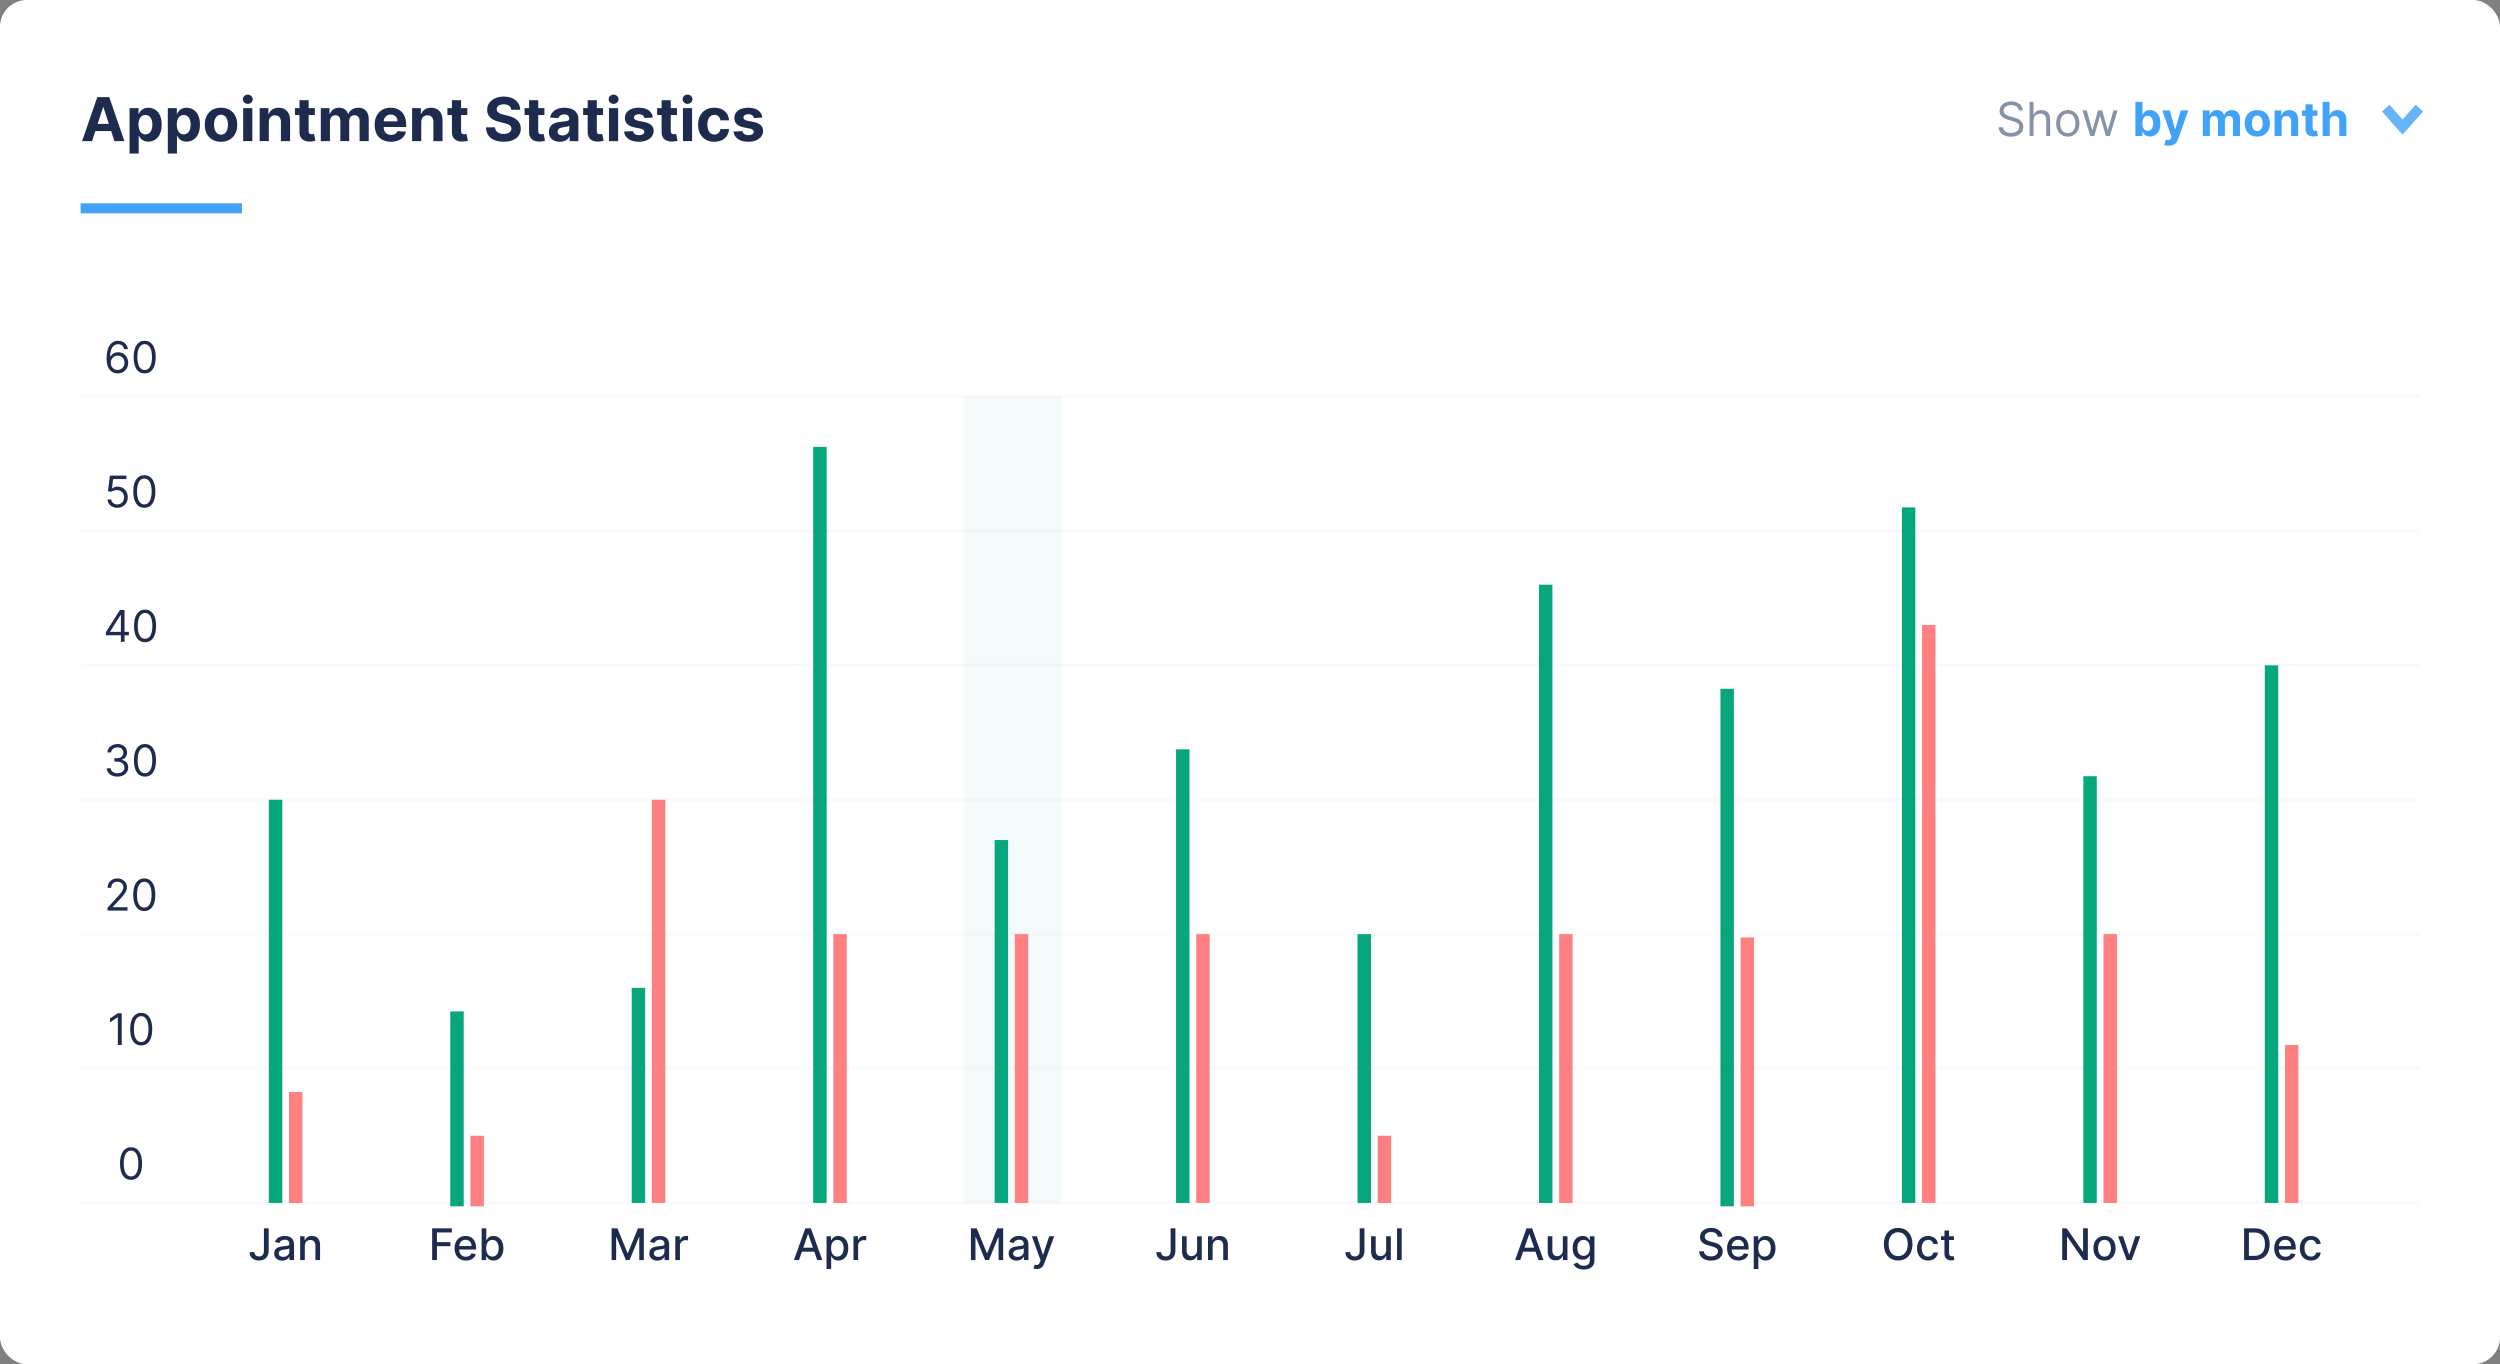<svg width="744" height="406" viewBox="0 0 744 406" fill="none" xmlns="http://www.w3.org/2000/svg">
<rect x="0" y="0" width="744" height="406" fill="#808080" stroke="none"/>
<rect width="744" height="406" rx="8" fill="white"/>
<path d="M27.394 42L28.366 39.015H33.09L34.061 42H37.027L32.514 28.909H28.947L24.428 42H27.394ZM29.069 36.854L30.68 31.901H30.782L32.393 36.854H29.069ZM38.551 45.682H41.275V40.428H41.358C41.735 41.246 42.559 42.16 44.145 42.16C46.382 42.16 48.127 40.389 48.127 37.104C48.127 33.729 46.305 32.054 44.151 32.054C42.508 32.054 41.722 33.032 41.358 33.831H41.236V32.182H38.551V45.682ZM41.217 37.091C41.217 35.34 41.959 34.221 43.282 34.221C44.63 34.221 45.346 35.391 45.346 37.091C45.346 38.804 44.617 39.993 43.282 39.993C41.971 39.993 41.217 38.842 41.217 37.091ZM49.942 45.682H52.665V40.428H52.748C53.125 41.246 53.95 42.16 55.535 42.16C57.772 42.16 59.517 40.389 59.517 37.104C59.517 33.729 57.696 32.054 55.541 32.054C53.899 32.054 53.113 33.032 52.748 33.831H52.627V32.182H49.942V45.682ZM52.608 37.091C52.608 35.34 53.349 34.221 54.672 34.221C56.021 34.221 56.737 35.391 56.737 37.091C56.737 38.804 56.008 39.993 54.672 39.993C53.362 39.993 52.608 38.842 52.608 37.091ZM65.769 42.192C68.748 42.192 70.601 40.153 70.601 37.129C70.601 34.087 68.748 32.054 65.769 32.054C62.79 32.054 60.936 34.087 60.936 37.129C60.936 40.153 62.79 42.192 65.769 42.192ZM65.782 40.082C64.407 40.082 63.704 38.823 63.704 37.11C63.704 35.397 64.407 34.131 65.782 34.131C67.13 34.131 67.834 35.397 67.834 37.11C67.834 38.823 67.13 40.082 65.782 40.082ZM72.372 42H75.095V32.182H72.372V42ZM73.74 30.916C74.552 30.916 75.216 30.296 75.216 29.535C75.216 28.781 74.552 28.161 73.74 28.161C72.934 28.161 72.269 28.781 72.269 29.535C72.269 30.296 72.934 30.916 73.74 30.916ZM79.999 36.324C80.005 35.058 80.76 34.317 81.859 34.317C82.952 34.317 83.611 35.033 83.604 36.234V42H86.327V35.749C86.327 33.46 84.985 32.054 82.939 32.054C81.482 32.054 80.427 32.77 79.986 33.914H79.871V32.182H77.276V42H79.999V36.324ZM93.696 32.182H91.848V29.829H89.125V32.182H87.783V34.227H89.125V39.341C89.113 41.265 90.423 42.217 92.398 42.134C93.101 42.109 93.6 41.968 93.875 41.879L93.446 39.852C93.312 39.878 93.025 39.942 92.769 39.942C92.225 39.942 91.848 39.737 91.848 38.983V34.227H93.696V32.182ZM95.469 42H98.192V36.106C98.192 35.02 98.883 34.298 99.79 34.298C100.685 34.298 101.286 34.911 101.286 35.876V42H103.926V36.004C103.926 34.988 104.508 34.298 105.499 34.298C106.368 34.298 107.02 34.841 107.02 35.934V42H109.737V35.397C109.737 33.269 108.471 32.054 106.643 32.054C105.205 32.054 104.086 32.789 103.683 33.914H103.581C103.268 32.776 102.264 32.054 100.915 32.054C99.592 32.054 98.589 32.757 98.18 33.914H98.065V32.182H95.469V42ZM116.362 42.192C118.791 42.192 120.427 41.009 120.811 39.188L118.292 39.021C118.017 39.769 117.314 40.159 116.407 40.159C115.045 40.159 114.182 39.258 114.182 37.794V37.788H120.868V37.04C120.868 33.703 118.848 32.054 116.253 32.054C113.364 32.054 111.491 34.106 111.491 37.136C111.491 40.249 113.338 42.192 116.362 42.192ZM114.182 36.1C114.24 34.981 115.09 34.087 116.298 34.087C117.48 34.087 118.299 34.93 118.305 36.1H114.182ZM125.368 36.324C125.375 35.058 126.129 34.317 127.228 34.317C128.321 34.317 128.98 35.033 128.973 36.234V42H131.696V35.749C131.696 33.46 130.354 32.054 128.309 32.054C126.851 32.054 125.797 32.77 125.355 33.914H125.24V32.182H122.645V42H125.368V36.324ZM139.065 32.182H137.218V29.829H134.494V32.182H133.152V34.227H134.494V39.341C134.482 41.265 135.792 42.217 137.767 42.134C138.47 42.109 138.969 41.968 139.244 41.879L138.816 39.852C138.681 39.878 138.394 39.942 138.138 39.942C137.595 39.942 137.218 39.737 137.218 38.983V34.227H139.065V32.182ZM152.157 32.674H154.81C154.772 30.341 152.854 28.73 149.939 28.73C147.069 28.73 144.966 30.315 144.979 32.693C144.973 34.624 146.334 35.729 148.546 36.26L149.971 36.618C151.397 36.963 152.189 37.372 152.196 38.254C152.189 39.213 151.282 39.865 149.875 39.865C148.437 39.865 147.402 39.2 147.312 37.89H144.634C144.704 40.722 146.73 42.185 149.907 42.185C153.103 42.185 154.983 40.658 154.989 38.261C154.983 36.081 153.34 34.924 151.064 34.413L149.888 34.131C148.75 33.869 147.798 33.447 147.817 32.508C147.817 31.664 148.565 31.044 149.92 31.044C151.243 31.044 152.055 31.645 152.157 32.674ZM162.022 32.182H160.175V29.829H157.452V32.182H156.109V34.227H157.452V39.341C157.439 41.265 158.749 42.217 160.724 42.134C161.427 42.109 161.926 41.968 162.201 41.879L161.773 39.852C161.638 39.878 161.351 39.942 161.095 39.942C160.552 39.942 160.175 39.737 160.175 38.983V34.227H162.022V32.182ZM166.595 42.185C168.046 42.185 168.986 41.553 169.465 40.639H169.542V42H172.124V35.378C172.124 33.038 170.143 32.054 167.957 32.054C165.605 32.054 164.058 33.179 163.681 34.969L166.199 35.173C166.384 34.521 166.966 34.042 167.944 34.042C168.871 34.042 169.401 34.508 169.401 35.314V35.352C169.401 35.985 168.73 36.068 167.024 36.234C165.08 36.413 163.335 37.065 163.335 39.258C163.335 41.201 164.722 42.185 166.595 42.185ZM167.375 40.306C166.538 40.306 165.937 39.916 165.937 39.168C165.937 38.401 166.57 38.024 167.529 37.89C168.123 37.807 169.095 37.666 169.421 37.449V38.491C169.421 39.52 168.57 40.306 167.375 40.306ZM179.459 32.182H177.612V29.829H174.889V32.182H173.547V34.227H174.889V39.341C174.876 41.265 176.187 42.217 178.162 42.134C178.865 42.109 179.363 41.968 179.638 41.879L179.21 39.852C179.076 39.878 178.788 39.942 178.532 39.942C177.989 39.942 177.612 39.737 177.612 38.983V34.227H179.459V32.182ZM181.233 42H183.956V32.182H181.233V42ZM182.601 30.916C183.413 30.916 184.078 30.296 184.078 29.535C184.078 28.781 183.413 28.161 182.601 28.161C181.796 28.161 181.131 28.781 181.131 29.535C181.131 30.296 181.796 30.916 182.601 30.916ZM194.306 34.981C194.064 33.173 192.606 32.054 190.126 32.054C187.614 32.054 185.958 33.217 185.965 35.109C185.958 36.58 186.885 37.532 188.803 37.916L190.503 38.254C191.36 38.427 191.75 38.74 191.762 39.232C191.75 39.814 191.117 40.229 190.164 40.229C189.193 40.229 188.547 39.814 188.381 39.015L185.703 39.156C185.958 41.035 187.556 42.192 190.158 42.192C192.702 42.192 194.524 40.894 194.53 38.957C194.524 37.538 193.597 36.688 191.692 36.298L189.915 35.94C189.001 35.742 188.662 35.429 188.669 34.956C188.662 34.368 189.327 33.984 190.171 33.984C191.117 33.984 191.679 34.502 191.814 35.135L194.306 34.981ZM201.467 32.182H199.62V29.829H196.897V32.182H195.555V34.227H196.897V39.341C196.884 41.265 198.194 42.217 200.17 42.134C200.873 42.109 201.371 41.968 201.646 41.879L201.218 39.852C201.084 39.878 200.796 39.942 200.54 39.942C199.997 39.942 199.62 39.737 199.62 38.983V34.227H201.467V32.182ZM203.241 42H205.964V32.182H203.241V42ZM204.609 30.916C205.421 30.916 206.085 30.296 206.085 29.535C206.085 28.781 205.421 28.161 204.609 28.161C203.803 28.161 203.139 28.781 203.139 29.535C203.139 30.296 203.803 30.916 204.609 30.916ZM212.581 42.192C215.196 42.192 216.838 40.658 216.966 38.401H214.397C214.237 39.45 213.547 40.038 212.613 40.038C211.341 40.038 210.517 38.97 210.517 37.091C210.517 35.237 211.348 34.176 212.613 34.176C213.61 34.176 214.25 34.834 214.397 35.812H216.966C216.851 33.543 215.132 32.054 212.569 32.054C209.59 32.054 207.749 34.119 207.749 37.129C207.749 40.114 209.558 42.192 212.581 42.192ZM226.879 34.981C226.636 33.173 225.178 32.054 222.698 32.054C220.186 32.054 218.531 33.217 218.537 35.109C218.531 36.58 219.458 37.532 221.375 37.916L223.075 38.254C223.932 38.427 224.322 38.74 224.335 39.232C224.322 39.814 223.689 40.229 222.737 40.229C221.765 40.229 221.119 39.814 220.953 39.015L218.275 39.156C218.531 41.035 220.129 42.192 222.73 42.192C225.274 42.192 227.096 40.894 227.102 38.957C227.096 37.538 226.169 36.688 224.264 36.298L222.487 35.94C221.573 35.742 221.235 35.429 221.241 34.956C221.235 34.368 221.899 33.984 222.743 33.984C223.689 33.984 224.252 34.502 224.386 35.135L226.879 34.981Z" fill="#1D2B4F"/>
<path d="M600.801 32.864C600.741 32.36 600.5 31.969 600.075 31.69C599.651 31.412 599.131 31.273 598.514 31.273C598.063 31.273 597.669 31.346 597.331 31.491C596.996 31.637 596.734 31.838 596.545 32.093C596.36 32.348 596.267 32.638 596.267 32.963C596.267 33.235 596.332 33.468 596.461 33.664C596.594 33.856 596.763 34.017 596.968 34.146C597.174 34.272 597.389 34.377 597.614 34.459C597.84 34.539 598.047 34.604 598.236 34.653L599.27 34.932C599.535 35.001 599.83 35.097 600.155 35.22C600.483 35.343 600.796 35.51 601.094 35.722C601.396 35.931 601.645 36.2 601.84 36.528C602.036 36.856 602.134 37.258 602.134 37.736C602.134 38.286 601.989 38.783 601.701 39.227C601.416 39.671 600.998 40.024 600.448 40.286C599.901 40.548 599.237 40.679 598.455 40.679C597.725 40.679 597.094 40.561 596.56 40.326C596.03 40.091 595.612 39.763 595.308 39.342C595.006 38.921 594.835 38.432 594.795 37.875H596.068C596.101 38.26 596.231 38.578 596.456 38.83C596.685 39.078 596.973 39.264 597.321 39.386C597.672 39.506 598.05 39.565 598.455 39.565C598.925 39.565 599.348 39.489 599.722 39.337C600.097 39.181 600.393 38.965 600.612 38.69C600.831 38.412 600.94 38.087 600.94 37.716C600.94 37.378 600.846 37.103 600.657 36.891C600.468 36.678 600.219 36.506 599.911 36.374C599.603 36.241 599.27 36.125 598.912 36.026L597.659 35.668C596.864 35.439 596.234 35.112 595.77 34.688C595.306 34.264 595.074 33.709 595.074 33.023C595.074 32.453 595.228 31.956 595.536 31.531C595.848 31.104 596.265 30.772 596.789 30.537C597.316 30.298 597.904 30.179 598.554 30.179C599.21 30.179 599.794 30.297 600.304 30.532C600.814 30.764 601.219 31.082 601.517 31.486C601.819 31.891 601.978 32.35 601.994 32.864H600.801ZM605.175 35.906V40.5H604.002V30.318H605.175V34.057H605.274C605.453 33.662 605.722 33.349 606.08 33.117C606.441 32.882 606.922 32.764 607.521 32.764C608.042 32.764 608.498 32.869 608.889 33.077C609.28 33.283 609.583 33.599 609.798 34.027C610.017 34.451 610.127 34.992 610.127 35.648V40.5H608.953V35.727C608.953 35.121 608.796 34.652 608.481 34.32C608.169 33.986 607.737 33.818 607.183 33.818C606.799 33.818 606.454 33.899 606.149 34.062C605.848 34.224 605.609 34.461 605.433 34.773C605.261 35.084 605.175 35.462 605.175 35.906ZM615.375 40.659C614.686 40.659 614.081 40.495 613.561 40.167C613.044 39.839 612.639 39.38 612.348 38.79C612.059 38.2 611.915 37.51 611.915 36.722C611.915 35.926 612.059 35.232 612.348 34.639C612.639 34.045 613.044 33.584 613.561 33.256C614.081 32.928 614.686 32.764 615.375 32.764C616.065 32.764 616.668 32.928 617.185 33.256C617.705 33.584 618.11 34.045 618.398 34.639C618.69 35.232 618.836 35.926 618.836 36.722C618.836 37.51 618.69 38.2 618.398 38.79C618.11 39.38 617.705 39.839 617.185 40.167C616.668 40.495 616.065 40.659 615.375 40.659ZM615.375 39.605C615.899 39.605 616.33 39.471 616.668 39.202C617.006 38.934 617.256 38.581 617.419 38.144C617.581 37.706 617.662 37.232 617.662 36.722C617.662 36.211 617.581 35.736 617.419 35.295C617.256 34.854 617.006 34.498 616.668 34.226C616.33 33.954 615.899 33.818 615.375 33.818C614.852 33.818 614.421 33.954 614.083 34.226C613.745 34.498 613.494 34.854 613.332 35.295C613.17 35.736 613.088 36.211 613.088 36.722C613.088 37.232 613.17 37.706 613.332 38.144C613.494 38.581 613.745 38.934 614.083 39.202C614.421 39.471 614.852 39.605 615.375 39.605ZM622.097 40.5L619.77 32.864H621.003L622.654 38.71H622.733L624.364 32.864H625.617L627.228 38.69H627.307L628.958 32.864H630.191L627.864 40.5H626.711L625.04 34.633H624.921L623.25 40.5H622.097Z" fill="#8692A6"/>
<path d="M635.49 40.5V30.318H637.608V34.146H637.673C637.766 33.941 637.9 33.732 638.076 33.52C638.255 33.304 638.487 33.126 638.772 32.983C639.06 32.837 639.418 32.764 639.846 32.764C640.402 32.764 640.916 32.91 641.387 33.202C641.857 33.49 642.234 33.926 642.515 34.509C642.797 35.089 642.938 35.817 642.938 36.692C642.938 37.544 642.8 38.263 642.525 38.849C642.253 39.433 641.882 39.875 641.412 40.177C640.944 40.475 640.421 40.624 639.841 40.624C639.43 40.624 639.08 40.556 638.792 40.42C638.507 40.285 638.273 40.114 638.091 39.908C637.908 39.7 637.769 39.489 637.673 39.277H637.578V40.5H635.49ZM637.564 36.682C637.564 37.136 637.627 37.532 637.752 37.87C637.878 38.208 638.061 38.472 638.299 38.66C638.538 38.846 638.828 38.939 639.169 38.939C639.514 38.939 639.806 38.844 640.044 38.656C640.283 38.463 640.464 38.198 640.586 37.86C640.712 37.519 640.775 37.126 640.775 36.682C640.775 36.241 640.714 35.853 640.591 35.519C640.469 35.184 640.288 34.922 640.049 34.733C639.811 34.544 639.517 34.45 639.169 34.45C638.825 34.45 638.533 34.541 638.294 34.723C638.059 34.905 637.878 35.164 637.752 35.499C637.627 35.833 637.564 36.228 637.564 36.682ZM645.412 43.364C645.144 43.364 644.892 43.342 644.657 43.299C644.425 43.259 644.233 43.208 644.08 43.145L644.557 41.564C644.806 41.64 645.03 41.682 645.229 41.688C645.431 41.695 645.605 41.648 645.751 41.549C645.9 41.45 646.021 41.281 646.113 41.042L646.238 40.719L643.498 32.864H645.726L647.307 38.472H647.386L648.982 32.864H651.224L648.256 41.325C648.114 41.736 647.92 42.094 647.675 42.399C647.433 42.707 647.126 42.944 646.755 43.11C646.384 43.279 645.936 43.364 645.412 43.364ZM655.548 40.5V32.864H657.567V34.211H657.656C657.815 33.764 658.08 33.41 658.452 33.152C658.823 32.894 659.267 32.764 659.784 32.764C660.308 32.764 660.754 32.895 661.121 33.157C661.489 33.416 661.735 33.767 661.857 34.211H661.937C662.093 33.773 662.374 33.424 662.782 33.162C663.193 32.897 663.679 32.764 664.239 32.764C664.951 32.764 665.53 32.991 665.974 33.445C666.421 33.896 666.645 34.536 666.645 35.364V40.5H664.532V35.782C664.532 35.358 664.419 35.039 664.194 34.827C663.969 34.615 663.687 34.509 663.349 34.509C662.964 34.509 662.664 34.632 662.449 34.877C662.233 35.119 662.126 35.439 662.126 35.837V40.5H660.072V35.737C660.072 35.363 659.965 35.064 659.749 34.842C659.537 34.62 659.257 34.509 658.909 34.509C658.674 34.509 658.462 34.569 658.273 34.688C658.087 34.804 657.94 34.968 657.83 35.18C657.721 35.389 657.666 35.635 657.666 35.916V40.5H655.548ZM671.768 40.649C670.996 40.649 670.328 40.485 669.765 40.157C669.204 39.825 668.772 39.365 668.467 38.775C668.162 38.182 668.01 37.494 668.01 36.712C668.01 35.923 668.162 35.233 668.467 34.644C668.772 34.05 669.204 33.59 669.765 33.261C670.328 32.93 670.996 32.764 671.768 32.764C672.54 32.764 673.207 32.93 673.767 33.261C674.33 33.59 674.764 34.05 675.069 34.644C675.374 35.233 675.527 35.923 675.527 36.712C675.527 37.494 675.374 38.182 675.069 38.775C674.764 39.365 674.33 39.825 673.767 40.157C673.207 40.485 672.54 40.649 671.768 40.649ZM671.778 39.008C672.129 39.008 672.423 38.909 672.658 38.71C672.893 38.508 673.071 38.233 673.19 37.885C673.313 37.537 673.374 37.141 673.374 36.697C673.374 36.253 673.313 35.856 673.19 35.508C673.071 35.16 672.893 34.885 672.658 34.683C672.423 34.481 672.129 34.38 671.778 34.38C671.423 34.38 671.125 34.481 670.883 34.683C670.645 34.885 670.464 35.16 670.341 35.508C670.222 35.856 670.162 36.253 670.162 36.697C670.162 37.141 670.222 37.537 670.341 37.885C670.464 38.233 670.645 38.508 670.883 38.71C671.125 38.909 671.423 39.008 671.778 39.008ZM679.022 36.085V40.5H676.904V32.864H678.922V34.211H679.012C679.181 33.767 679.464 33.416 679.862 33.157C680.26 32.895 680.742 32.764 681.309 32.764C681.839 32.764 682.301 32.88 682.696 33.112C683.09 33.344 683.397 33.676 683.615 34.106C683.834 34.534 683.944 35.044 683.944 35.638V40.5H681.826V36.016C681.829 35.548 681.71 35.184 681.468 34.922C681.226 34.657 680.893 34.524 680.468 34.524C680.183 34.524 679.931 34.586 679.713 34.708C679.497 34.831 679.328 35.01 679.206 35.245C679.086 35.477 679.025 35.757 679.022 36.085ZM689.675 32.864V34.455H685.076V32.864H689.675ZM686.12 31.034H688.238V38.153C688.238 38.349 688.268 38.501 688.327 38.611C688.387 38.717 688.47 38.791 688.576 38.834C688.685 38.878 688.811 38.899 688.954 38.899C689.053 38.899 689.153 38.891 689.252 38.874C689.351 38.854 689.428 38.84 689.481 38.83L689.814 40.406C689.708 40.439 689.559 40.477 689.366 40.52C689.174 40.566 688.94 40.594 688.665 40.604C688.155 40.624 687.707 40.556 687.323 40.401C686.942 40.245 686.645 40.003 686.433 39.675C686.221 39.347 686.117 38.932 686.12 38.432V31.034ZM693.336 36.085V40.5H691.218V30.318H693.276V34.211H693.366C693.538 33.76 693.817 33.407 694.201 33.152C694.586 32.894 695.068 32.764 695.648 32.764C696.178 32.764 696.641 32.88 697.035 33.112C697.433 33.341 697.741 33.671 697.96 34.102C698.182 34.529 698.291 35.041 698.288 35.638V40.5H696.17V36.016C696.173 35.545 696.054 35.179 695.812 34.917C695.573 34.655 695.239 34.524 694.808 34.524C694.519 34.524 694.264 34.586 694.042 34.708C693.823 34.831 693.651 35.01 693.525 35.245C693.402 35.477 693.339 35.757 693.336 36.085Z" fill="#40A3F8"/>
<path opacity="0.8" d="M710 32.172L715 37.828L720 32.172" stroke="#40A3F8" stroke-width="3"/>
<path d="M24 62H72" stroke="#40A3F8" stroke-width="3"/>
<path d="M24 358H720" stroke="#8692A6" stroke-opacity="0.05"/>
<path d="M39 351.129C41.087 351.129 42.287 349.361 42.287 346.273C42.287 343.207 41.068 341.416 39 341.416C36.932 341.416 35.713 343.207 35.713 346.273C35.713 349.361 36.913 351.129 39 351.129ZM39 350.114C37.624 350.114 36.821 348.733 36.821 346.273C36.821 343.817 37.633 342.413 39 342.413C40.367 342.413 41.179 343.817 41.179 346.273C41.179 348.733 40.376 350.114 39 350.114Z" fill="#1D2B4F"/>
<path d="M24 318H720" stroke="#8692A6" stroke-opacity="0.05"/>
<path d="M36.219 301.545H35.074L32.71 303.115V304.278L35.018 302.746H35.074V311H36.219V301.545ZM42.022 311.129C44.108 311.129 45.308 309.361 45.308 306.273C45.308 303.207 44.09 301.416 42.022 301.416C39.953 301.416 38.735 303.207 38.735 306.273C38.735 309.361 39.935 311.129 42.022 311.129ZM42.022 310.114C40.646 310.114 39.843 308.733 39.843 306.273C39.843 303.817 40.655 302.413 42.022 302.413C43.388 302.413 44.2 303.817 44.2 306.273C44.2 308.733 43.397 310.114 42.022 310.114Z" fill="#1D2B4F"/>
<path d="M24 278H720" stroke="#8692A6" stroke-opacity="0.05"/>
<path d="M31.981 271H37.945V269.984H33.55V269.911L35.674 267.639C37.299 265.899 37.779 265.086 37.779 264.038C37.779 262.58 36.597 261.416 34.935 261.416C33.278 261.416 32.018 262.543 32.018 264.205H33.107C33.107 263.129 33.804 262.413 34.898 262.413C35.923 262.413 36.708 263.041 36.708 264.038C36.708 264.911 36.196 265.557 35.101 266.753L31.981 270.169V271ZM42.935 271.129C45.022 271.129 46.222 269.361 46.222 266.273C46.222 263.207 45.004 261.416 42.935 261.416C40.867 261.416 39.649 263.207 39.649 266.273C39.649 269.361 40.849 271.129 42.935 271.129ZM42.935 270.114C41.56 270.114 40.757 268.733 40.757 266.273C40.757 263.817 41.569 262.413 42.935 262.413C44.302 262.413 45.114 263.817 45.114 266.273C45.114 268.733 44.311 270.114 42.935 270.114Z" fill="#1D2B4F"/>
<path d="M24 238H720" stroke="#8692A6" stroke-opacity="0.05"/>
<path d="M34.972 231.129C36.805 231.129 38.167 229.98 38.167 228.433C38.167 227.233 37.456 226.36 36.265 226.162V226.088C37.22 225.797 37.816 225.012 37.816 223.946C37.816 222.607 36.759 221.416 35.009 221.416C33.375 221.416 32.018 222.423 31.962 223.909H33.07C33.112 222.967 34.007 222.413 34.991 222.413C36.034 222.413 36.708 223.046 36.708 224.001C36.708 224.999 35.928 225.645 34.806 225.645H34.049V226.661H34.806C36.242 226.661 37.04 227.39 37.04 228.433C37.04 229.435 36.168 230.114 34.954 230.114C33.86 230.114 32.992 229.55 32.922 228.636H31.759C31.828 230.123 33.139 231.129 34.972 231.129ZM43.139 231.129C45.225 231.129 46.426 229.361 46.426 226.273C46.426 223.207 45.207 221.416 43.139 221.416C41.071 221.416 39.852 223.207 39.852 226.273C39.852 229.361 41.052 231.129 43.139 231.129ZM43.139 230.114C41.763 230.114 40.96 228.733 40.96 226.273C40.96 223.817 41.772 222.413 43.139 222.413C44.505 222.413 45.318 223.817 45.318 226.273C45.318 228.733 44.514 230.114 43.139 230.114Z" fill="#1D2B4F"/>
<path d="M24 198H720" stroke="#8692A6" stroke-opacity="0.05"/>
<path d="M31.524 189.061H35.974V191H37.064V189.061H38.357V188.045H37.064V181.545H35.679L31.524 188.119V189.061ZM35.974 188.045H32.761V187.972L35.901 183.004H35.974V188.045ZM43.17 191.129C45.257 191.129 46.457 189.361 46.457 186.273C46.457 183.207 45.239 181.416 43.17 181.416C41.102 181.416 39.883 183.207 39.883 186.273C39.883 189.361 41.084 191.129 43.17 191.129ZM43.17 190.114C41.795 190.114 40.991 188.733 40.991 186.273C40.991 183.817 41.804 182.413 43.17 182.413C44.537 182.413 45.349 183.817 45.349 186.273C45.349 188.733 44.546 190.114 43.17 190.114Z" fill="#1D2B4F"/>
<path d="M24 158H720" stroke="#8692A6" stroke-opacity="0.05"/>
<path d="M34.916 151.129C36.717 151.129 38.037 149.8 38.037 147.99C38.037 146.157 36.763 144.814 35.027 144.814C34.39 144.814 33.771 145.04 33.383 145.349H33.328L33.66 142.561H37.612V141.545H32.7L32.128 146.199L33.199 146.328C33.591 146.047 34.261 145.843 34.842 145.848C36.047 145.857 36.929 146.771 36.929 148.009C36.929 149.223 36.08 150.114 34.916 150.114C33.947 150.114 33.176 149.49 33.088 148.636H31.98C32.049 150.077 33.291 151.129 34.916 151.129ZM42.955 151.129C45.041 151.129 46.242 149.361 46.242 146.273C46.242 143.207 45.023 141.416 42.955 141.416C40.886 141.416 39.668 143.207 39.668 146.273C39.668 149.361 40.868 151.129 42.955 151.129ZM42.955 150.114C41.579 150.114 40.776 148.733 40.776 146.273C40.776 143.817 41.588 142.413 42.955 142.413C44.321 142.413 45.134 143.817 45.134 146.273C45.134 148.733 44.33 150.114 42.955 150.114Z" fill="#1D2B4F"/>
<path d="M24 118H720" stroke="#8692A6" stroke-opacity="0.05"/>
<path d="M34.999 111.129C36.91 111.152 38.157 109.712 38.157 107.953C38.157 106.125 36.804 104.814 35.184 104.814C34.21 104.814 33.374 105.289 32.857 106.07H32.783C32.788 103.766 33.684 102.432 35.147 102.432C36.144 102.432 36.744 103.06 36.957 103.909H38.083C37.852 102.441 36.735 101.416 35.147 101.416C33.019 101.416 31.712 103.3 31.712 106.642C31.712 110.137 33.448 111.111 34.999 111.129ZM34.999 110.114C33.813 110.114 32.945 109.103 32.95 107.972C32.954 106.841 33.864 105.83 35.036 105.83C36.195 105.83 37.049 106.781 37.049 107.953C37.049 109.153 36.158 110.114 34.999 110.114ZM43.056 111.129C45.143 111.129 46.343 109.361 46.343 106.273C46.343 103.207 45.124 101.416 43.056 101.416C40.988 101.416 39.769 103.207 39.769 106.273C39.769 109.361 40.969 111.129 43.056 111.129ZM43.056 110.114C41.68 110.114 40.877 108.733 40.877 106.273C40.877 103.817 41.69 102.413 43.056 102.413C44.423 102.413 45.235 103.817 45.235 106.273C45.235 108.733 44.432 110.114 43.056 110.114Z" fill="#1D2B4F"/>
<path d="M78.541 365.545V372.249C78.537 373.338 78.029 373.92 77.124 373.92C76.289 373.92 75.707 373.421 75.702 372.636H74.285C74.285 374.234 75.485 375.129 77.087 375.129C78.823 375.129 79.959 374.067 79.963 372.249V365.545H78.541ZM83.993 375.157C85.165 375.157 85.825 374.561 86.088 374.031H86.144V375H87.492V370.291C87.492 368.228 85.867 367.817 84.74 367.817C83.457 367.817 82.275 368.334 81.814 369.626L83.111 369.922C83.314 369.419 83.831 368.934 84.759 368.934C85.65 368.934 86.107 369.4 86.107 370.203V370.236C86.107 370.739 85.59 370.73 84.316 370.877C82.972 371.034 81.597 371.385 81.597 372.996C81.597 374.391 82.644 375.157 83.993 375.157ZM84.293 374.049C83.512 374.049 82.949 373.698 82.949 373.015C82.949 372.276 83.605 372.013 84.403 371.907C84.851 371.847 85.913 371.727 86.111 371.528V372.442C86.111 373.283 85.442 374.049 84.293 374.049ZM90.711 370.79C90.711 369.659 91.403 369.012 92.363 369.012C93.3 369.012 93.868 369.626 93.868 370.656V375H95.249V370.49C95.249 368.735 94.284 367.817 92.834 367.817C91.768 367.817 91.071 368.311 90.743 369.063H90.655V367.909H89.33V375H90.711V370.79Z" fill="#1D2B4F"/>
<rect x="80" y="238" width="4" height="120" fill="#06A77D"/>
<rect x="86" y="325" width="4" height="33" fill="#FF8080"/>
<path d="M128.607 375H130.033V370.877H134.049V369.654H130.033V366.773H134.47V365.545H128.607V375ZM138.649 375.143C140.195 375.143 141.289 374.381 141.603 373.227L140.297 372.992C140.047 373.661 139.447 374.003 138.662 374.003C137.481 374.003 136.687 373.237 136.65 371.87H141.691V371.381C141.691 368.819 140.158 367.817 138.552 367.817C136.576 367.817 135.274 369.322 135.274 371.501C135.274 373.703 136.557 375.143 138.649 375.143ZM136.654 370.836C136.71 369.83 137.439 368.957 138.561 368.957C139.632 368.957 140.334 369.751 140.338 370.836H136.654ZM143.333 375H144.681V373.897H144.797C145.046 374.349 145.554 375.138 146.846 375.138C148.564 375.138 149.81 373.763 149.81 371.468C149.81 369.169 148.545 367.817 146.832 367.817C145.517 367.817 145.041 368.62 144.797 369.059H144.713V365.545H143.333V375ZM144.686 371.455C144.686 369.973 145.332 368.989 146.537 368.989C147.788 368.989 148.416 370.047 148.416 371.455C148.416 372.876 147.77 373.961 146.537 373.961C145.351 373.961 144.686 372.946 144.686 371.455Z" fill="#1D2B4F"/>
<rect x="134" y="301" width="4" height="58" fill="#06A77D"/>
<rect x="140" y="338" width="4" height="21" fill="#FF8080"/>
<path d="M182.01 365.545V375H183.367V368.154H183.455L186.243 374.986H187.37L190.158 368.158H190.246V375H191.603V365.545H189.872L186.862 372.895H186.751L183.741 365.545H182.01ZM195.63 375.157C196.802 375.157 197.462 374.561 197.726 374.031H197.781V375H199.129V370.291C199.129 368.228 197.504 367.817 196.378 367.817C195.094 367.817 193.912 368.334 193.451 369.626L194.748 369.922C194.951 369.419 195.468 368.934 196.396 368.934C197.287 368.934 197.744 369.4 197.744 370.203V370.236C197.744 370.739 197.227 370.73 195.953 370.877C194.609 371.034 193.234 371.385 193.234 372.996C193.234 374.391 194.282 375.157 195.63 375.157ZM195.93 374.049C195.15 374.049 194.586 373.698 194.586 373.015C194.586 372.276 195.242 372.013 196.041 371.907C196.488 371.847 197.55 371.727 197.749 371.528V372.442C197.749 373.283 197.079 374.049 195.93 374.049ZM200.967 375H202.348V370.67C202.348 369.742 203.063 369.072 204.042 369.072C204.328 369.072 204.651 369.123 204.762 369.156V367.835C204.624 367.817 204.351 367.803 204.176 367.803C203.345 367.803 202.634 368.274 202.375 369.036H202.302V367.909H200.967V375Z" fill="#1D2B4F"/>
<rect x="188" y="294" width="4" height="64" fill="#06A77D"/>
<rect x="194" y="238" width="4" height="120" fill="#FF8080"/>
<path d="M237.78 375L238.648 372.498H242.341L243.204 375H244.718L241.316 365.545H239.668L236.266 375H237.78ZM239.063 371.298L240.457 367.263H240.531L241.925 371.298H239.063ZM245.973 377.659H247.353V373.897H247.436C247.686 374.349 248.193 375.138 249.486 375.138C251.203 375.138 252.45 373.763 252.45 371.468C252.45 369.169 251.185 367.817 249.472 367.817C248.156 367.817 247.681 368.62 247.436 369.059H247.321V367.909H245.973V377.659ZM247.325 371.455C247.325 369.973 247.972 368.989 249.177 368.989C250.428 368.989 251.056 370.047 251.056 371.455C251.056 372.876 250.409 373.961 249.177 373.961C247.99 373.961 247.325 372.946 247.325 371.455ZM253.996 375H255.377V370.67C255.377 369.742 256.092 369.072 257.071 369.072C257.357 369.072 257.68 369.123 257.791 369.156V367.835C257.653 367.817 257.38 367.803 257.205 367.803C256.374 367.803 255.663 368.274 255.404 369.036H255.33V367.909H253.996V375Z" fill="#1D2B4F"/>
<rect x="242" y="133" width="4" height="225" fill="#06A77D"/>
<rect x="248" y="278" width="4" height="80" fill="#FF8080"/>
<rect x="287" y="118" width="29" height="240" fill="#06A77D" fill-opacity="0.04"/>
<path d="M288.943 365.545V375H290.301V368.154H290.388L293.177 374.986H294.303L297.092 368.158H297.179V375H298.537V365.545H296.805L293.795 372.895H293.685L290.675 365.545H288.943ZM302.563 375.157C303.736 375.157 304.396 374.561 304.659 374.031H304.715V375H306.063V370.291C306.063 368.228 304.438 367.817 303.311 367.817C302.028 367.817 300.846 368.334 300.384 369.626L301.682 369.922C301.885 369.419 302.402 368.934 303.33 368.934C304.221 368.934 304.678 369.4 304.678 370.203V370.236C304.678 370.739 304.161 370.73 302.886 370.877C301.543 371.034 300.167 371.385 300.167 372.996C300.167 374.391 301.215 375.157 302.563 375.157ZM302.863 374.049C302.083 374.049 301.52 373.698 301.52 373.015C301.52 372.276 302.175 372.013 302.974 371.907C303.422 371.847 304.484 371.727 304.682 371.528V372.442C304.682 373.283 304.013 374.049 302.863 374.049ZM308.52 377.659C309.66 377.659 310.38 377.064 310.791 375.946L313.722 367.923L312.231 367.909L310.436 373.412H310.362L308.566 367.909H307.089L309.683 375.092L309.512 375.563C309.161 376.505 308.667 376.583 307.91 376.376L307.578 377.507C307.744 377.581 308.104 377.659 308.52 377.659Z" fill="#1D2B4F"/>
<rect x="296" y="250" width="4" height="108" fill="#06A77D"/>
<rect x="302" y="278" width="4" height="80" fill="#FF8080"/>
<path d="M348.377 365.545V372.249C348.372 373.338 347.864 373.92 346.959 373.92C346.124 373.92 345.542 373.421 345.537 372.636H344.12C344.12 374.234 345.32 375.129 346.922 375.129C348.658 375.129 349.794 374.067 349.798 372.249V365.545H348.377ZM356.256 372.059C356.26 373.264 355.365 373.837 354.589 373.837C353.735 373.837 353.144 373.218 353.144 372.253V367.909H351.764V372.419C351.764 374.178 352.729 375.092 354.091 375.092C355.157 375.092 355.882 374.529 356.21 373.772H356.283V375H357.641V367.909H356.256V372.059ZM360.876 370.79C360.876 369.659 361.568 369.012 362.528 369.012C363.465 369.012 364.033 369.626 364.033 370.656V375H365.414V370.49C365.414 368.735 364.449 367.817 362.999 367.817C361.933 367.817 361.236 368.311 360.908 369.063H360.82V367.909H359.495V375H360.876V370.79Z" fill="#1D2B4F"/>
<rect x="350" y="223" width="4" height="135" fill="#06A77D"/>
<rect x="356" y="278" width="4" height="80" fill="#FF8080"/>
<path d="M404.643 365.545V372.249C404.638 373.338 404.13 373.92 403.225 373.92C402.39 373.92 401.808 373.421 401.803 372.636H400.386C400.386 374.234 401.587 375.129 403.188 375.129C404.924 375.129 406.06 374.067 406.064 372.249V365.545H404.643ZM412.522 372.059C412.526 373.264 411.631 373.837 410.855 373.837C410.001 373.837 409.41 373.218 409.41 372.253V367.909H408.03V372.419C408.03 374.178 408.995 375.092 410.357 375.092C411.423 375.092 412.148 374.529 412.476 373.772H412.549V375H413.907V367.909H412.522V372.059ZM417.142 365.545H415.761V375H417.142V365.545Z" fill="#1D2B4F"/>
<rect x="404" y="278" width="4" height="80" fill="#06A77D"/>
<rect x="410" y="338" width="4" height="20" fill="#FF8080"/>
<path d="M452.409 375L453.277 372.498H456.97L457.833 375H459.347L455.945 365.545H454.297L450.894 375H452.409ZM453.692 371.298L455.086 367.263H455.16L456.554 371.298H453.692ZM465.094 372.059C465.098 373.264 464.203 373.837 463.427 373.837C462.573 373.837 461.982 373.218 461.982 372.253V367.909H460.602V372.419C460.602 374.178 461.567 375.092 462.928 375.092C463.995 375.092 464.72 374.529 465.047 373.772H465.121V375H466.479V367.909H465.094V372.059ZM471.306 377.807C473.111 377.807 474.505 376.98 474.505 375.157V367.909H473.153V369.059H473.051C472.807 368.62 472.317 367.817 470.997 367.817C469.284 367.817 468.024 369.169 468.024 371.427C468.024 373.689 469.312 374.894 470.988 374.894C472.29 374.894 472.793 374.16 473.042 373.707H473.13V375.102C473.13 376.214 472.368 376.694 471.32 376.694C470.171 376.694 469.723 376.117 469.478 375.711L468.292 376.2C468.666 377.068 469.612 377.807 471.306 377.807ZM471.292 373.749C470.06 373.749 469.418 372.803 469.418 371.408C469.418 370.047 470.046 368.989 471.292 368.989C472.497 368.989 473.144 369.973 473.144 371.408C473.144 372.872 472.483 373.749 471.292 373.749Z" fill="#1D2B4F"/>
<rect x="458" y="174" width="4" height="184" fill="#06A77D"/>
<rect x="464" y="278" width="4" height="80" fill="#FF8080"/>
<path d="M511.186 368.029H512.561C512.52 366.515 511.181 365.416 509.26 365.416C507.363 365.416 505.909 366.501 505.909 368.131C505.909 369.446 506.851 370.217 508.369 370.628L509.487 370.933C510.498 371.201 511.278 371.533 511.278 372.373C511.278 373.297 510.396 373.906 509.182 373.906C508.083 373.906 507.169 373.417 507.086 372.387H505.655C505.747 374.1 507.072 375.157 509.191 375.157C511.412 375.157 512.691 373.989 512.691 372.387C512.691 370.684 511.172 370.023 509.971 369.728L509.048 369.488C508.309 369.299 507.326 368.952 507.331 368.048C507.331 367.244 508.065 366.649 509.228 366.649C510.313 366.649 511.084 367.157 511.186 368.029ZM517.34 375.143C518.887 375.143 519.981 374.381 520.295 373.227L518.989 372.992C518.739 373.661 518.139 374.003 517.354 374.003C516.172 374.003 515.378 373.237 515.342 371.87H520.383V371.381C520.383 368.819 518.85 367.817 517.244 367.817C515.268 367.817 513.966 369.322 513.966 371.501C513.966 373.703 515.249 375.143 517.34 375.143ZM515.346 370.836C515.402 369.83 516.131 368.957 517.253 368.957C518.324 368.957 519.025 369.751 519.03 370.836H515.346ZM521.914 377.659H523.295V373.897H523.378C523.627 374.349 524.135 375.138 525.427 375.138C527.145 375.138 528.391 373.763 528.391 371.468C528.391 369.169 527.126 367.817 525.414 367.817C524.098 367.817 523.622 368.62 523.378 369.059H523.262V367.909H521.914V377.659ZM523.267 371.455C523.267 369.973 523.913 368.989 525.118 368.989C526.369 368.989 526.997 370.047 526.997 371.455C526.997 372.876 526.351 373.961 525.118 373.961C523.932 373.961 523.267 372.946 523.267 371.455Z" fill="#1D2B4F"/>
<rect x="512" y="205" width="4" height="154" fill="#06A77D"/>
<rect x="518" y="279" width="4" height="80" fill="#FF8080"/>
<path d="M569.149 370.273C569.149 367.249 567.34 365.416 564.893 365.416C562.437 365.416 560.632 367.249 560.632 370.273C560.632 373.292 562.437 375.129 564.893 375.129C567.34 375.129 569.149 373.297 569.149 370.273ZM567.737 370.273C567.737 372.576 566.518 373.827 564.893 373.827C563.263 373.827 562.049 372.576 562.049 370.273C562.049 367.969 563.263 366.718 564.893 366.718C566.518 366.718 567.737 367.969 567.737 370.273ZM573.804 375.143C575.48 375.143 576.565 374.137 576.717 372.756H575.374C575.198 373.523 574.603 373.975 573.813 373.975C572.645 373.975 571.893 373.001 571.893 371.455C571.893 369.936 572.659 368.98 573.813 368.98C574.69 368.98 575.226 369.534 575.374 370.199H576.717C576.569 368.768 575.401 367.817 573.79 367.817C571.791 367.817 570.499 369.322 570.499 371.487C570.499 373.624 571.745 375.143 573.804 375.143ZM581.503 367.909H580.049V366.21H578.669V367.909H577.63V369.017H578.669V373.204C578.664 374.492 579.647 375.115 580.737 375.092C581.175 375.088 581.471 375.005 581.632 374.945L581.383 373.804C581.291 373.823 581.12 373.864 580.898 373.864C580.451 373.864 580.049 373.717 580.049 372.918V369.017H581.503V367.909Z" fill="#1D2B4F"/>
<rect x="566" y="151" width="4" height="207" fill="#06A77D"/>
<rect x="572" y="186" width="4" height="172" fill="#FF8080"/>
<path d="M670.906 375C673.786 375 675.453 373.213 675.453 370.259C675.453 367.318 673.786 365.545 671.003 365.545H667.845V375H670.906ZM669.271 373.754V366.792H670.915C672.983 366.792 674.049 368.029 674.049 370.259C674.049 372.498 672.983 373.754 670.827 373.754H669.271ZM680.172 375.143C681.719 375.143 682.813 374.381 683.127 373.227L681.82 372.992C681.571 373.661 680.971 374.003 680.186 374.003C679.004 374.003 678.21 373.237 678.173 371.87H683.214V371.381C683.214 368.819 681.682 367.817 680.075 367.817C678.099 367.817 676.797 369.322 676.797 371.501C676.797 373.703 678.081 375.143 680.172 375.143ZM678.178 370.836C678.233 369.83 678.962 368.957 680.084 368.957C681.155 368.957 681.857 369.751 681.862 370.836H678.178ZM687.733 375.143C689.408 375.143 690.493 374.137 690.646 372.756H689.302C689.127 373.523 688.531 373.975 687.742 373.975C686.574 373.975 685.821 373.001 685.821 371.455C685.821 369.936 686.588 368.98 687.742 368.98C688.619 368.98 689.155 369.534 689.302 370.199H690.646C690.498 368.768 689.33 367.817 687.719 367.817C685.72 367.817 684.427 369.322 684.427 371.487C684.427 373.624 685.674 375.143 687.733 375.143Z" fill="#1D2B4F"/>
<rect x="674" y="198" width="4" height="160" fill="#06A77D"/>
<rect x="680" y="311" width="4" height="47" fill="#FF8080"/>
<path d="M621.343 365.545H619.93V372.489H619.842L615.032 365.545H613.712V375H615.138V368.066H615.226L620.032 375H621.343V365.545ZM626.3 375.143C628.298 375.143 629.605 373.68 629.605 371.487C629.605 369.28 628.298 367.817 626.3 367.817C624.301 367.817 622.994 369.28 622.994 371.487C622.994 373.68 624.301 375.143 626.3 375.143ZM626.304 373.984C624.998 373.984 624.388 372.844 624.388 371.482C624.388 370.125 624.998 368.971 626.304 368.971C627.601 368.971 628.211 370.125 628.211 371.482C628.211 372.844 627.601 373.984 626.304 373.984ZM636.958 367.909H635.476L633.685 373.366H633.611L631.815 367.909H630.333L632.909 375H634.386L636.958 367.909Z" fill="#1D2B4F"/>
<rect x="620" y="231" width="4" height="127" fill="#06A77D"/>
<rect x="626" y="278" width="4" height="80" fill="#FF8080"/>
</svg>
